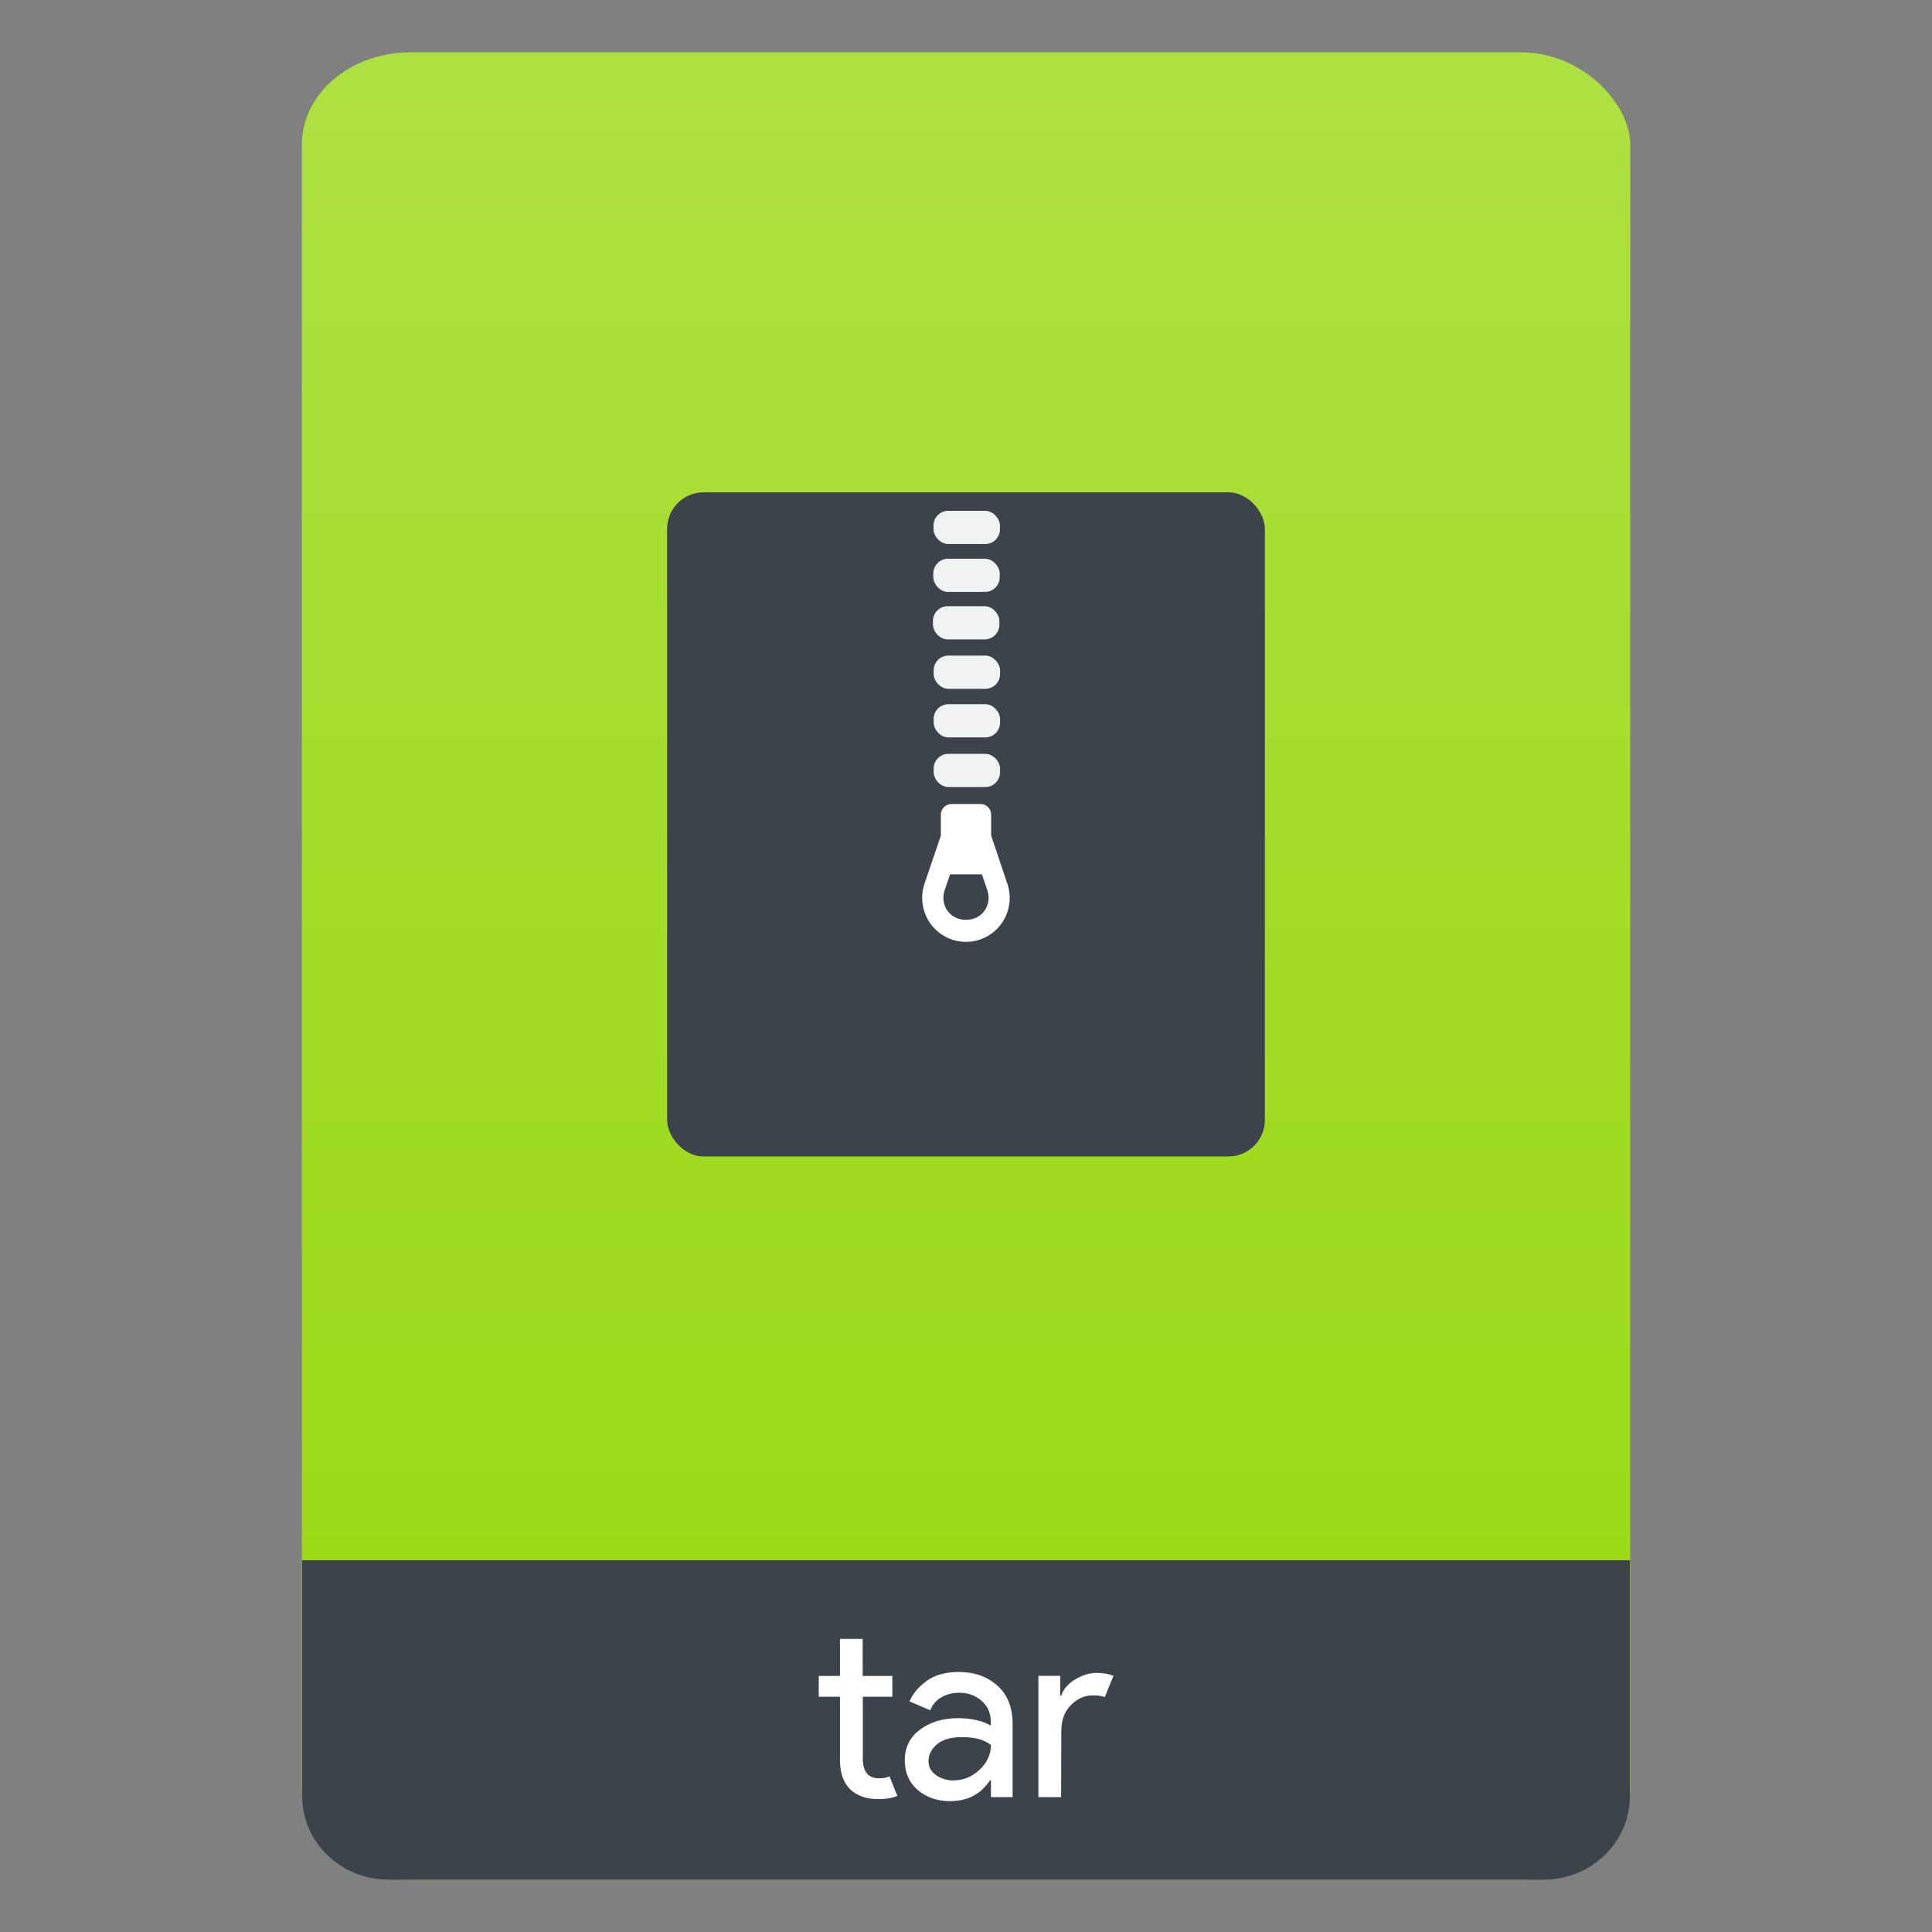<?xml version="1.0" encoding="UTF-8" standalone="no"?>
<svg
   xmlns:dc="http://purl.org/dc/elements/1.1/"
   xmlns:cc="http://creativecommons.org/ns#"
   xmlns:rdf="http://www.w3.org/1999/02/22-rdf-syntax-ns#"
   xmlns:svg="http://www.w3.org/2000/svg"
   xmlns="http://www.w3.org/2000/svg"
   xmlns:xlink="http://www.w3.org/1999/xlink"
   width="64"
   height="64"
   viewBox="0 0 16.933 16.933"
   version="1.1"
   id="svg8">
  <rect x="0" y="0" width="16.933" height="16.933" fill="#808080" stroke="none"/>
  <defs
     id="defs2">
    <linearGradient
       y2="336.419"
       x2="58"
       y1="384.914"
       x1="58"
       gradientTransform="matrix(0.233,0,0,0.271,-9.927,-90.424)"
       gradientUnits="userSpaceOnUse"
       id="linearGradient5849"
       xlink:href="#linearGradient6251" />
    <linearGradient
       id="linearGradient6251">
      <stop
         id="stop6253"
         offset="0"
         style="stop-color:#ffffff;stop-opacity:0" />
      <stop
         id="stop6255"
         offset="1"
         style="stop-color:#ffffff;stop-opacity:0.429" />
    </linearGradient>
  </defs>
  <rect
     ry="0.804"
     style="color:#000000;clip-rule:nonzero;display:inline;overflow:visible;visibility:visible;opacity:1;isolation:auto;mix-blend-mode:normal;color-interpolation:sRGB;color-interpolation-filters:linearRGB;solid-color:#000000;solid-opacity:1;fill:#9bd916;fill-opacity:1;fill-rule:nonzero;stroke:none;stroke-width:0.265;stroke-linecap:butt;stroke-linejoin:miter;stroke-miterlimit:4;stroke-dasharray:none;stroke-dashoffset:0;stroke-opacity:1;marker:none;color-rendering:auto;image-rendering:auto;shape-rendering:auto;text-rendering:auto;enable-background:accumulate"
     id="rect5837"
     width="11.642"
     height="16.015"
     x="2.646"
     y="0.459"
     rx="0.956" />
  <rect
     ry="0.82"
     y="0.459"
     x="2.646"
     height="16.015"
     width="11.642"
     id="rect5847"
     style="color:#000000;clip-rule:nonzero;display:inline;overflow:visible;visibility:visible;opacity:0.429;isolation:auto;mix-blend-mode:normal;color-interpolation:sRGB;color-interpolation-filters:linearRGB;solid-color:#000000;solid-opacity:1;fill:url(#linearGradient5849);fill-opacity:1;fill-rule:nonzero;stroke:none;stroke-width:0.265;stroke-linecap:butt;stroke-linejoin:miter;stroke-miterlimit:4;stroke-dasharray:none;stroke-dashoffset:0;stroke-opacity:1;marker:none;color-rendering:auto;image-rendering:auto;shape-rendering:auto;text-rendering:auto;enable-background:accumulate"
     rx="0.935" />
  <rect
     rx="0.32"
     height="5.821"
     ry="0.32"
     width="5.239"
     x="5.847"
     y="4.315"
     id="rect29"
     style="opacity:1;fill:#3d434a;fill-opacity:1;stroke:none;stroke-width:0.153" />
  <rect
     rx="0.129"
     height="0.291"
     ry="0.129"
     width="0.582"
     x="8.182"
     y="4.477"
     id="rect31"
     style="opacity:0.929;fill:#ffffff;stroke-width:0.146" />
  <rect
     rx="0.129"
     height="0.291"
     ry="0.129"
     width="0.582"
     x="8.18"
     y="4.897"
     id="rect33"
     style="opacity:0.929;fill:#ffffff;stroke-width:0.146" />
  <rect
     rx="0.129"
     height="0.291"
     ry="0.129"
     width="0.582"
     x="8.177"
     y="5.313"
     id="rect35"
     style="opacity:0.929;fill:#ffffff;stroke-width:0.146" />
  <rect
     rx="0.129"
     height="0.291"
     ry="0.129"
     width="0.582"
     x="8.183"
     y="5.746"
     id="rect37"
     style="opacity:0.929;fill:#ffffff;stroke-width:0.146" />
  <rect
     rx="0.129"
     height="0.291"
     ry="0.129"
     width="0.582"
     x="8.183"
     y="6.172"
     id="rect39"
     style="opacity:0.929;fill:#ffffff;stroke-width:0.146" />
  <rect
     style="opacity:0.929;fill:#ffffff;stroke-width:0.146"
     id="rect43"
     y="6.607"
     x="8.183"
     width="0.582"
     ry="0.129"
     height="0.291"
     rx="0.129" />
  <path
     id="path45"
     d="M 8.687,7.323 V 7.14 c 0,-0.051 -0.041,-0.093 -0.092,-0.093 H 8.338 c -0.051,0 -0.092,0.042 -0.092,0.093 v 0.184 l -0.143,0.421 c -0.04,0.117 -0.021,0.248 0.051,0.349 0.072,0.101 0.189,0.161 0.312,0.161 0.124,0 0.24,-0.06 0.312,-0.161 0.072,-0.101 0.091,-0.231 0.051,-0.348 z m -0.06,0.661 c -0.074,0.104 -0.248,0.104 -0.322,0 -0.037,-0.052 -0.047,-0.119 -0.026,-0.18 l 0.048,-0.141 h 0.279 l 0.048,0.141 c 0.021,0.06 0.011,0.128 -0.026,0.18 z"
     style="fill:#ffffff;stroke-width:0.146" />
  <path
     style="display:inline;fill:#3d434a;fill-opacity:1;stroke-width:0.26"
     id="path9"
     d="m 2.648,13.675 v 1.559 0.471 0.035 c 0,0.407 0.338,0.734 0.757,0.734 H 13.528 c 0.42,0 0.757,-0.327 0.757,-0.734 v -0.035 -0.471 -1.559 z" />
  <g
     transform="translate(1.3e-6,1.35e-5)"
     id="g873">
    <path
       style="fill:#ffffff;stroke-width:0.217"
       id="path13-9"
       d="m 7.705,15.769 q -0.167,0 -0.256,-0.089 -0.087,-0.089 -0.087,-0.252 v -0.557 H 7.176 v -0.182 h 0.186 v -0.325 h 0.199 v 0.325 h 0.26 v 0.182 H 7.562 v 0.542 q 0,0.173 0.143,0.173 0.054,0 0.091,-0.017 l 0.069,0.171 q -0.065,0.028 -0.16,0.028 z" />
    <path
       style="fill:#ffffff;stroke-width:0.217"
       id="path15-3"
       d="m 8.327,15.786 q -0.169,0 -0.284,-0.098 -0.113,-0.098 -0.113,-0.258 0,-0.173 0.134,-0.271 0.134,-0.1 0.332,-0.1 0.176,0 0.288,0.065 v -0.03 q 0,-0.117 -0.08,-0.186 -0.08,-0.072 -0.197,-0.072 -0.087,0 -0.158,0.041 -0.069,0.041 -0.095,0.113 l -0.182,-0.078 q 0.037,-0.095 0.145,-0.176 0.108,-0.082 0.286,-0.082 0.204,0 0.338,0.119 0.134,0.119 0.134,0.336 v 0.642 H 8.685 v -0.147 h -0.009 q -0.119,0.182 -0.349,0.182 z m 0.033,-0.182 q 0.124,0 0.223,-0.091 0.102,-0.093 0.102,-0.219 -0.085,-0.069 -0.254,-0.069 -0.145,0 -0.219,0.063 -0.074,0.063 -0.074,0.147 0,0.078 0.067,0.124 0.067,0.046 0.154,0.046 z" />
    <path
       style="fill:#ffffff;stroke-width:0.217"
       id="path17-6"
       d="m 9.3,15.751 h -0.199 v -1.063 h 0.191 v 0.173 h 0.009 q 0.03,-0.087 0.124,-0.143 0.095,-0.056 0.184,-0.056 0.089,0 0.15,0.026 l -0.076,0.186 q -0.039,-0.015 -0.106,-0.015 -0.108,0 -0.193,0.087 -0.082,0.085 -0.082,0.223 z" />
  </g>
</svg>
